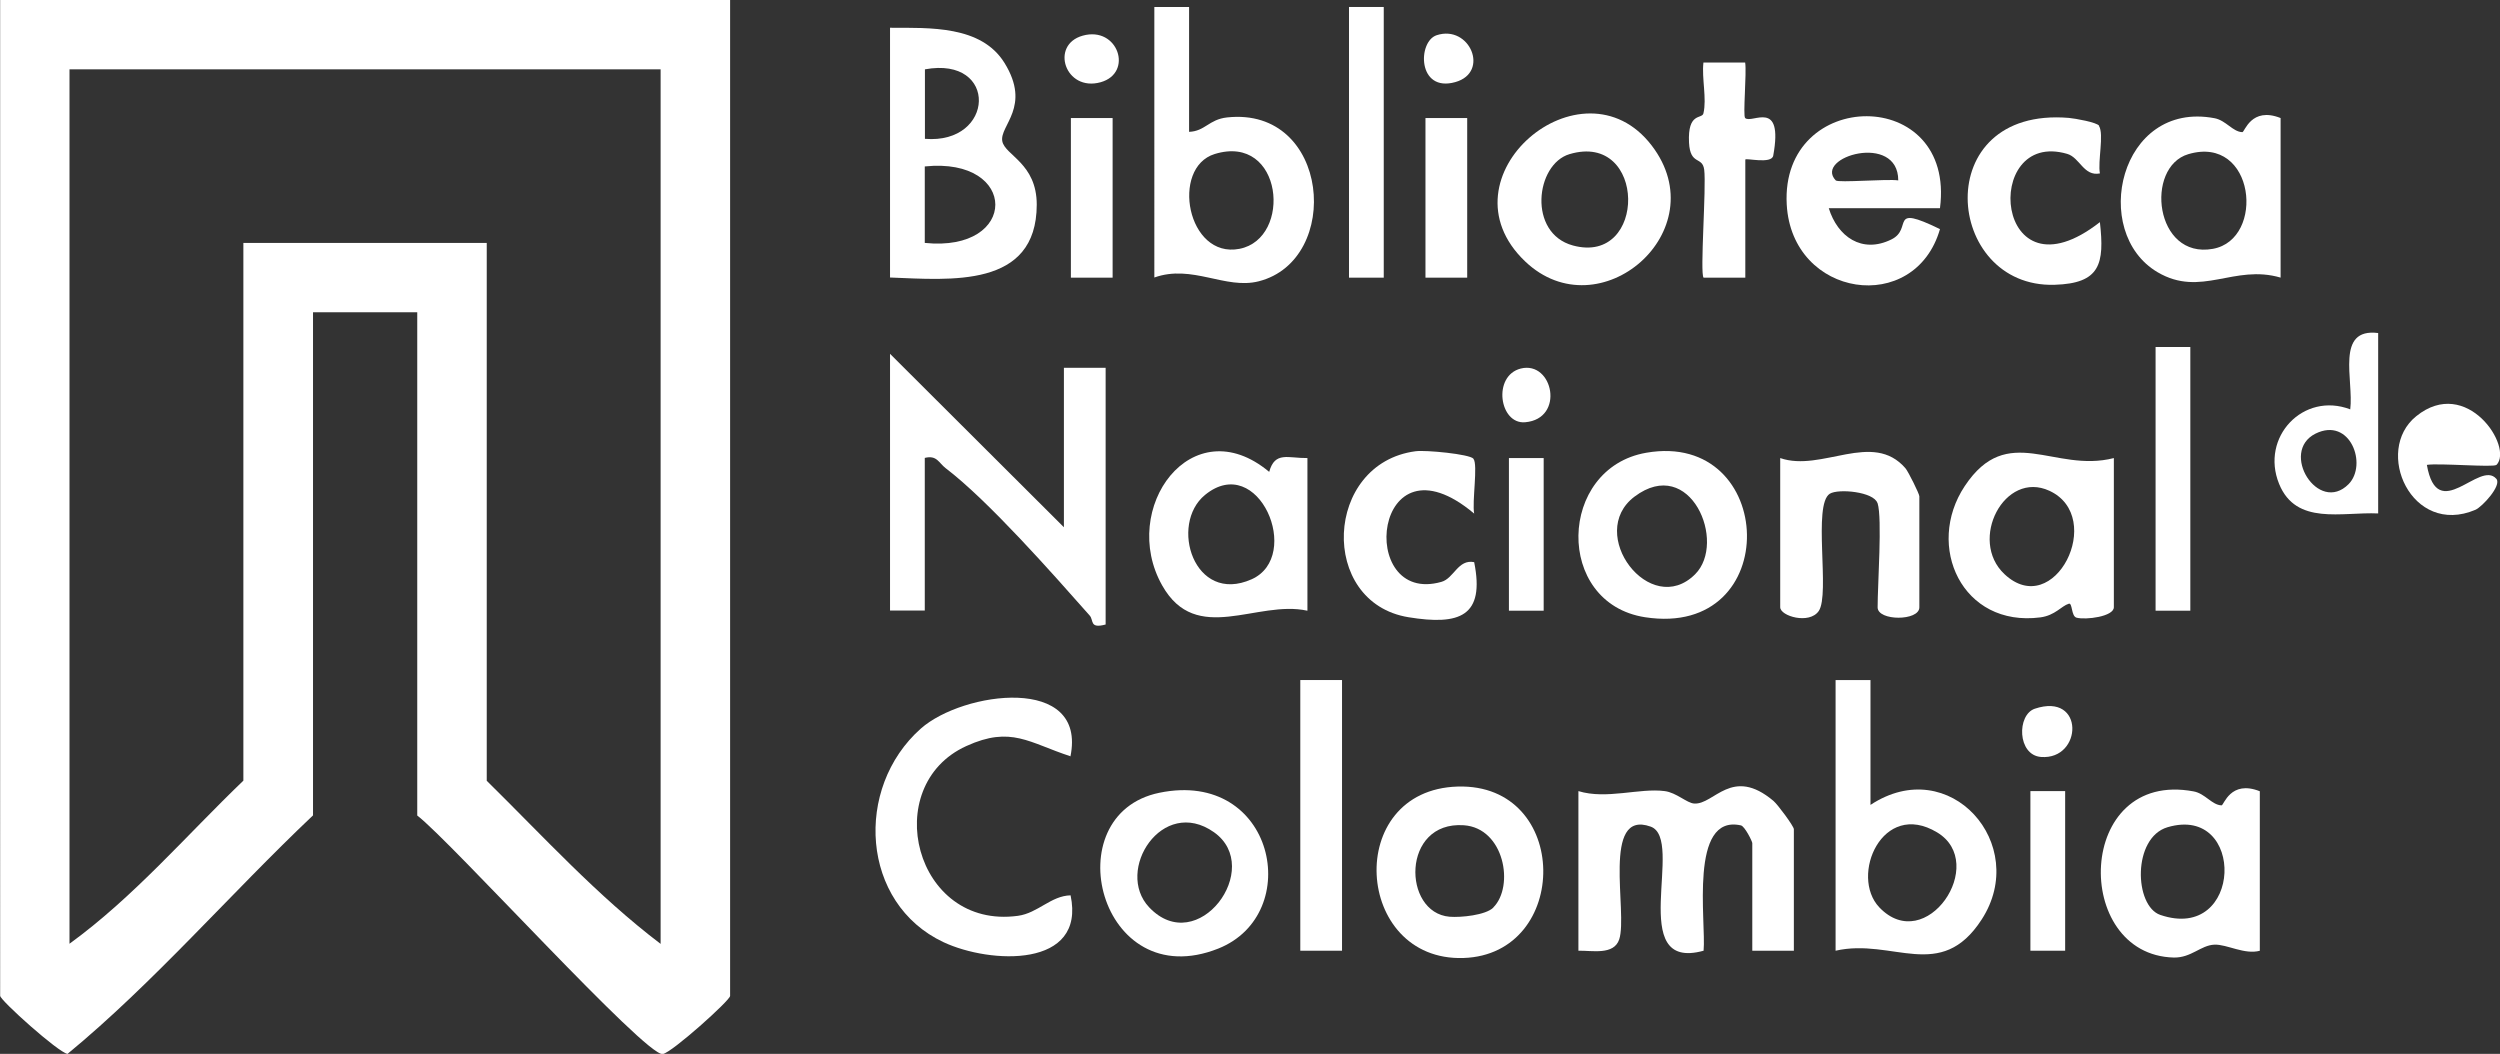 <?xml version="1.0" encoding="UTF-8"?>
<svg id="Layer_2" data-name="Layer 2" xmlns="http://www.w3.org/2000/svg" viewBox="0 0 164.77 69.46">
  <rect x="0" y="0" width="164.77" height="69.46" fill="#333333" stroke="none"/>
  <defs>
    <style>
      .cls-1 {
        fill: #fff;
      }
    </style>
  </defs>
  <g id="Layer_2-2" data-name="Layer 2">
    <g>
      <path class="cls-1" d="M48.12,0v65.64c0,.29-3.84,3.74-4.44,3.83-1.12.17-13.98-14.04-16.18-15.72V20.58h-6.87v33.16c-5.44,5.15-10.5,11.04-16.18,15.72-.6-.09-4.44-3.53-4.44-3.83V0h48.12ZM43.54,4.57H4.58v57.63c4.25-3.09,7.68-7.12,11.46-10.75V16.01h16.04v35.45c3.74,3.68,7.27,7.57,11.46,10.75V4.57Z"/>
      <path class="cls-1" d="M70.12,34.76v-10.52h2.75v16.92c-1.08.29-.77-.28-1.05-.59-2.47-2.79-6.66-7.55-9.49-9.71-.46-.35-.58-.88-1.38-.68v10.06h-2.29v-16.92l11.46,11.43Z"/>
      <path class="cls-1" d="M58.66,18.3V1.83c2.62.01,6-.16,7.54,2.31,1.8,2.9-.34,4.14-.14,5.17.18.93,2.27,1.45,2.27,4.18-.01,5.53-5.7,4.95-9.67,4.8ZM60.96,9.15c4.61.38,4.87-5.47,0-4.58v4.58ZM60.95,16.01c6.2.64,6.2-5.68,0-5.04v5.04Z"/>
      <path class="cls-1" d="M118.24,62.66h-2.75v-7.09c0-.12-.5-1.12-.75-1.17-3.44-.77-2.28,6.37-2.46,8.26-5.17,1.43-1.19-7.36-3.49-8.18-3.26-1.17-1.49,5.66-2.07,7.43-.35,1.06-1.79.73-2.69.75v-10.52c1.85.57,4.04-.22,5.69,0,.77.1,1.46.79,1.94.82,1.32.09,2.48-2.49,5.23-.17.29.25,1.34,1.67,1.34,1.86v8Z"/>
      <path class="cls-1" d="M78.37.46v8.23c1.05-.04,1.31-.82,2.5-.95,6.79-.74,7.62,9.39,2.09,10.8-2.2.56-4.38-1.14-6.88-.25V.46h2.29ZM80.06,10.15c-2.92.9-1.82,6.92,1.63,6.25,3.51-.68,2.87-7.63-1.63-6.25Z"/>
      <path class="cls-1" d="M123.28,44.82v8.23c5.22-3.45,10.53,2.61,7.33,7.55-2.71,4.19-5.86,1.2-9.63,2.06v-17.84h2.29ZM123.86,59.8c3.08,3.23,7.21-2.9,3.81-4.94-3.61-2.17-5.77,2.87-3.81,4.94Z"/>
      <path class="cls-1" d="M70.57,49.85c-2.75-.89-3.92-2.03-6.88-.68-5.77,2.62-3.41,12.12,3.4,11.19,1.32-.18,2.17-1.32,3.47-1.35,1.02,4.82-5.29,4.53-8.37,3.09-5.46-2.56-5.91-10.17-1.5-14.08,2.78-2.46,10.97-3.57,9.86,1.84Z"/>
      <path class="cls-1" d="M139.32,30.19v9.83c0,.62-1.85.85-2.46.69-.36-.1-.26-1-.51-.92-.49.15-.9.77-1.87.9-5.16.67-7.61-4.7-4.99-8.65,2.83-4.27,5.9-.84,9.83-1.85ZM132.11,37.84c3.29,3.09,6.7-3.75,2.97-5.49-2.97-1.38-5.36,3.25-2.97,5.49Z"/>
      <path class="cls-1" d="M127.86,13.72h-7.33c.58,1.88,2.19,3.02,4.13,2.06,1.46-.72-.25-2.36,3.2-.68-1.65,5.73-9.76,4.54-10.1-1.62-.43-7.73,11.15-7.87,10.1.24ZM125.11,11.89c0-3.19-5.59-1.54-4.12,0,.16.17,3.41-.11,4.12,0Z"/>
      <path class="cls-1" d="M148.95,62.66c-1.01.28-2.17-.43-3-.4-.91.04-1.52.87-2.68.85-6.73-.17-6.49-12.41,1.31-10.95.76.14,1.2.9,1.84.92.15,0,.58-1.7,2.52-.93v10.52ZM142.86,54.52c-2.33.69-2.2,5.19-.48,5.78,5.46,1.86,5.66-7.31.48-5.78Z"/>
      <path class="cls-1" d="M150.32,18.3c-3.08-.91-5.25,1.33-8.12-.36-4.46-2.63-2.51-11.33,3.75-10.15.76.14,1.2.9,1.84.92.15,0,.58-1.7,2.52-.93v10.52ZM144.23,10.16c-2.88.85-2.22,6.94,1.62,6.24,3.48-.63,2.78-7.54-1.62-6.24Z"/>
      <path class="cls-1" d="M86.16,40.25c-3.32-.73-7.31,2.32-9.56-1.66-2.87-5.07,1.95-11.75,7.05-7.49.38-1.38,1.25-.89,2.52-.91v10.06ZM79.42,32.62c-2.37,1.94-.73,7.25,3.07,5.56,3.39-1.51.45-8.44-3.07-5.56Z"/>
      <path class="cls-1" d="M96.08,51.84c7.45-.21,7.45,11.07.37,11.3-7.2.23-7.92-11.08-.37-11.3ZM98.42,59.81c1.4-1.4.73-5.24-1.95-5.42-4.11-.28-4.05,5.77-.93,6.03.73.06,2.37-.1,2.88-.6Z"/>
      <path class="cls-1" d="M100.52,17.23c-5.81-5.54,3.75-13.63,8.34-7.64,4.3,5.61-3.45,12.3-8.34,7.64ZM103.44,10.16c-2.24.67-2.76,5.21.23,6.02,4.91,1.33,4.87-7.54-.23-6.02Z"/>
      <path class="cls-1" d="M108.5,29.84c8.62-1.5,9.11,12.26-.08,10.84-5.98-.93-5.75-9.83.08-10.84ZM111.72,37.85c2.11-2.1-.31-7.88-3.99-5.12-3.23,2.43,1.03,8.07,3.99,5.12Z"/>
      <path class="cls-1" d="M76.41,52.25c7.61-1.57,9.59,8,3.88,10.27-7.84,3.11-10.82-8.84-3.88-10.27ZM75.74,59.8c3.2,3.38,7.6-2.6,4.27-4.95-3.4-2.4-6.56,2.53-4.27,4.95Z"/>
      <path class="cls-1" d="M123.74,33.16c-.24-.75-2.57-.97-3.14-.62-1.14.71.03,6.62-.73,7.73-.62.9-2.54.34-2.54-.25v-9.83c2.73.95,6.1-1.84,8.26.68.19.23.91,1.68.91,1.84v7.32c0,.91-2.75.91-2.75,0,0-1.5.31-5.86,0-6.86Z"/>
      <path class="cls-1" d="M138.34,8.3c.34.55-.09,2.34.06,3.13-1.07.21-1.32-1.05-2.16-1.29-5.68-1.65-4.82,9.96,2.16,4.5.31,2.75.03,4.04-2.99,4.13-7.28.22-8.3-11.76.94-11,.43.04,1.85.29,2,.52Z"/>
      <path class="cls-1" d="M97.11,30.24c.31.36-.1,2.84.05,3.61-6.68-5.62-7.8,6.1-2.16,4.5.83-.23,1.09-1.51,2.16-1.3.72,3.58-.96,4.18-4.33,3.63-5.94-.97-5.57-10.15.47-10.94.67-.09,3.55.19,3.81.49Z"/>
      <rect class="cls-1" x="85.7" y="44.82" width="2.75" height="17.84"/>
      <path class="cls-1" d="M115.03,18.3h-2.75c-.25-.25.19-5.98.04-7.12-.12-.9-.92-.26-1-1.78-.1-2.03.86-1.53.95-1.93.23-.98-.12-2.3,0-3.35h2.75c.11.67-.16,3.52,0,3.66.44.41,2.54-1.32,1.85,2.48-.11.58-1.84.13-1.84.26v7.78Z"/>
      <rect class="cls-1" x="88.91" y=".46" width="2.29" height="17.84"/>
      <path class="cls-1" d="M156.74,21.95v11.89c-2.4-.11-5.41.81-6.53-1.95-1.25-3.08,1.6-6.09,4.69-4.91.24-1.93-1-5.39,1.84-5.03ZM154.79,31.91c1.27-1.29.1-4.46-2.18-3.33-2.39,1.2.18,5.34,2.18,3.33Z"/>
      <rect class="cls-1" x="142.07" y="22.87" width="2.29" height="17.38"/>
      <path class="cls-1" d="M164.53,30.64c-.17.18-3.82-.13-4.58,0,.7,3.99,3.48-.36,4.58.92.37.44-.94,1.85-1.38,2.04-4.21,1.79-6.73-3.89-3.9-6.17,3.33-2.69,6.42,2.04,5.29,3.21Z"/>
      <rect class="cls-1" x="93.95" y="7.78" width="2.75" height="10.52"/>
      <rect class="cls-1" x="70.58" y="7.78" width="2.75" height="10.52"/>
      <rect class="cls-1" x="133.82" y="52.14" width="2.29" height="10.52"/>
      <rect class="cls-1" x="99.45" y="30.19" width="2.29" height="10.06"/>
      <path class="cls-1" d="M71.36,2.35c2.33-.65,3.36,2.46,1.18,3.07-2.33.65-3.36-2.46-1.18-3.07Z"/>
      <path class="cls-1" d="M134.11,46.71c3.31-1.11,3.15,3.39.41,3.18-1.57-.12-1.6-2.78-.41-3.18Z"/>
      <path class="cls-1" d="M100.23,24.29c2.13-.53,2.93,3.31.29,3.54-1.7.15-2.17-3.06-.29-3.54Z"/>
      <path class="cls-1" d="M94.69,2.32c2.17-.71,3.52,2.44,1.23,3.09-2.51.71-2.5-2.68-1.23-3.09Z"/>
    </g>
  </g>
</svg>